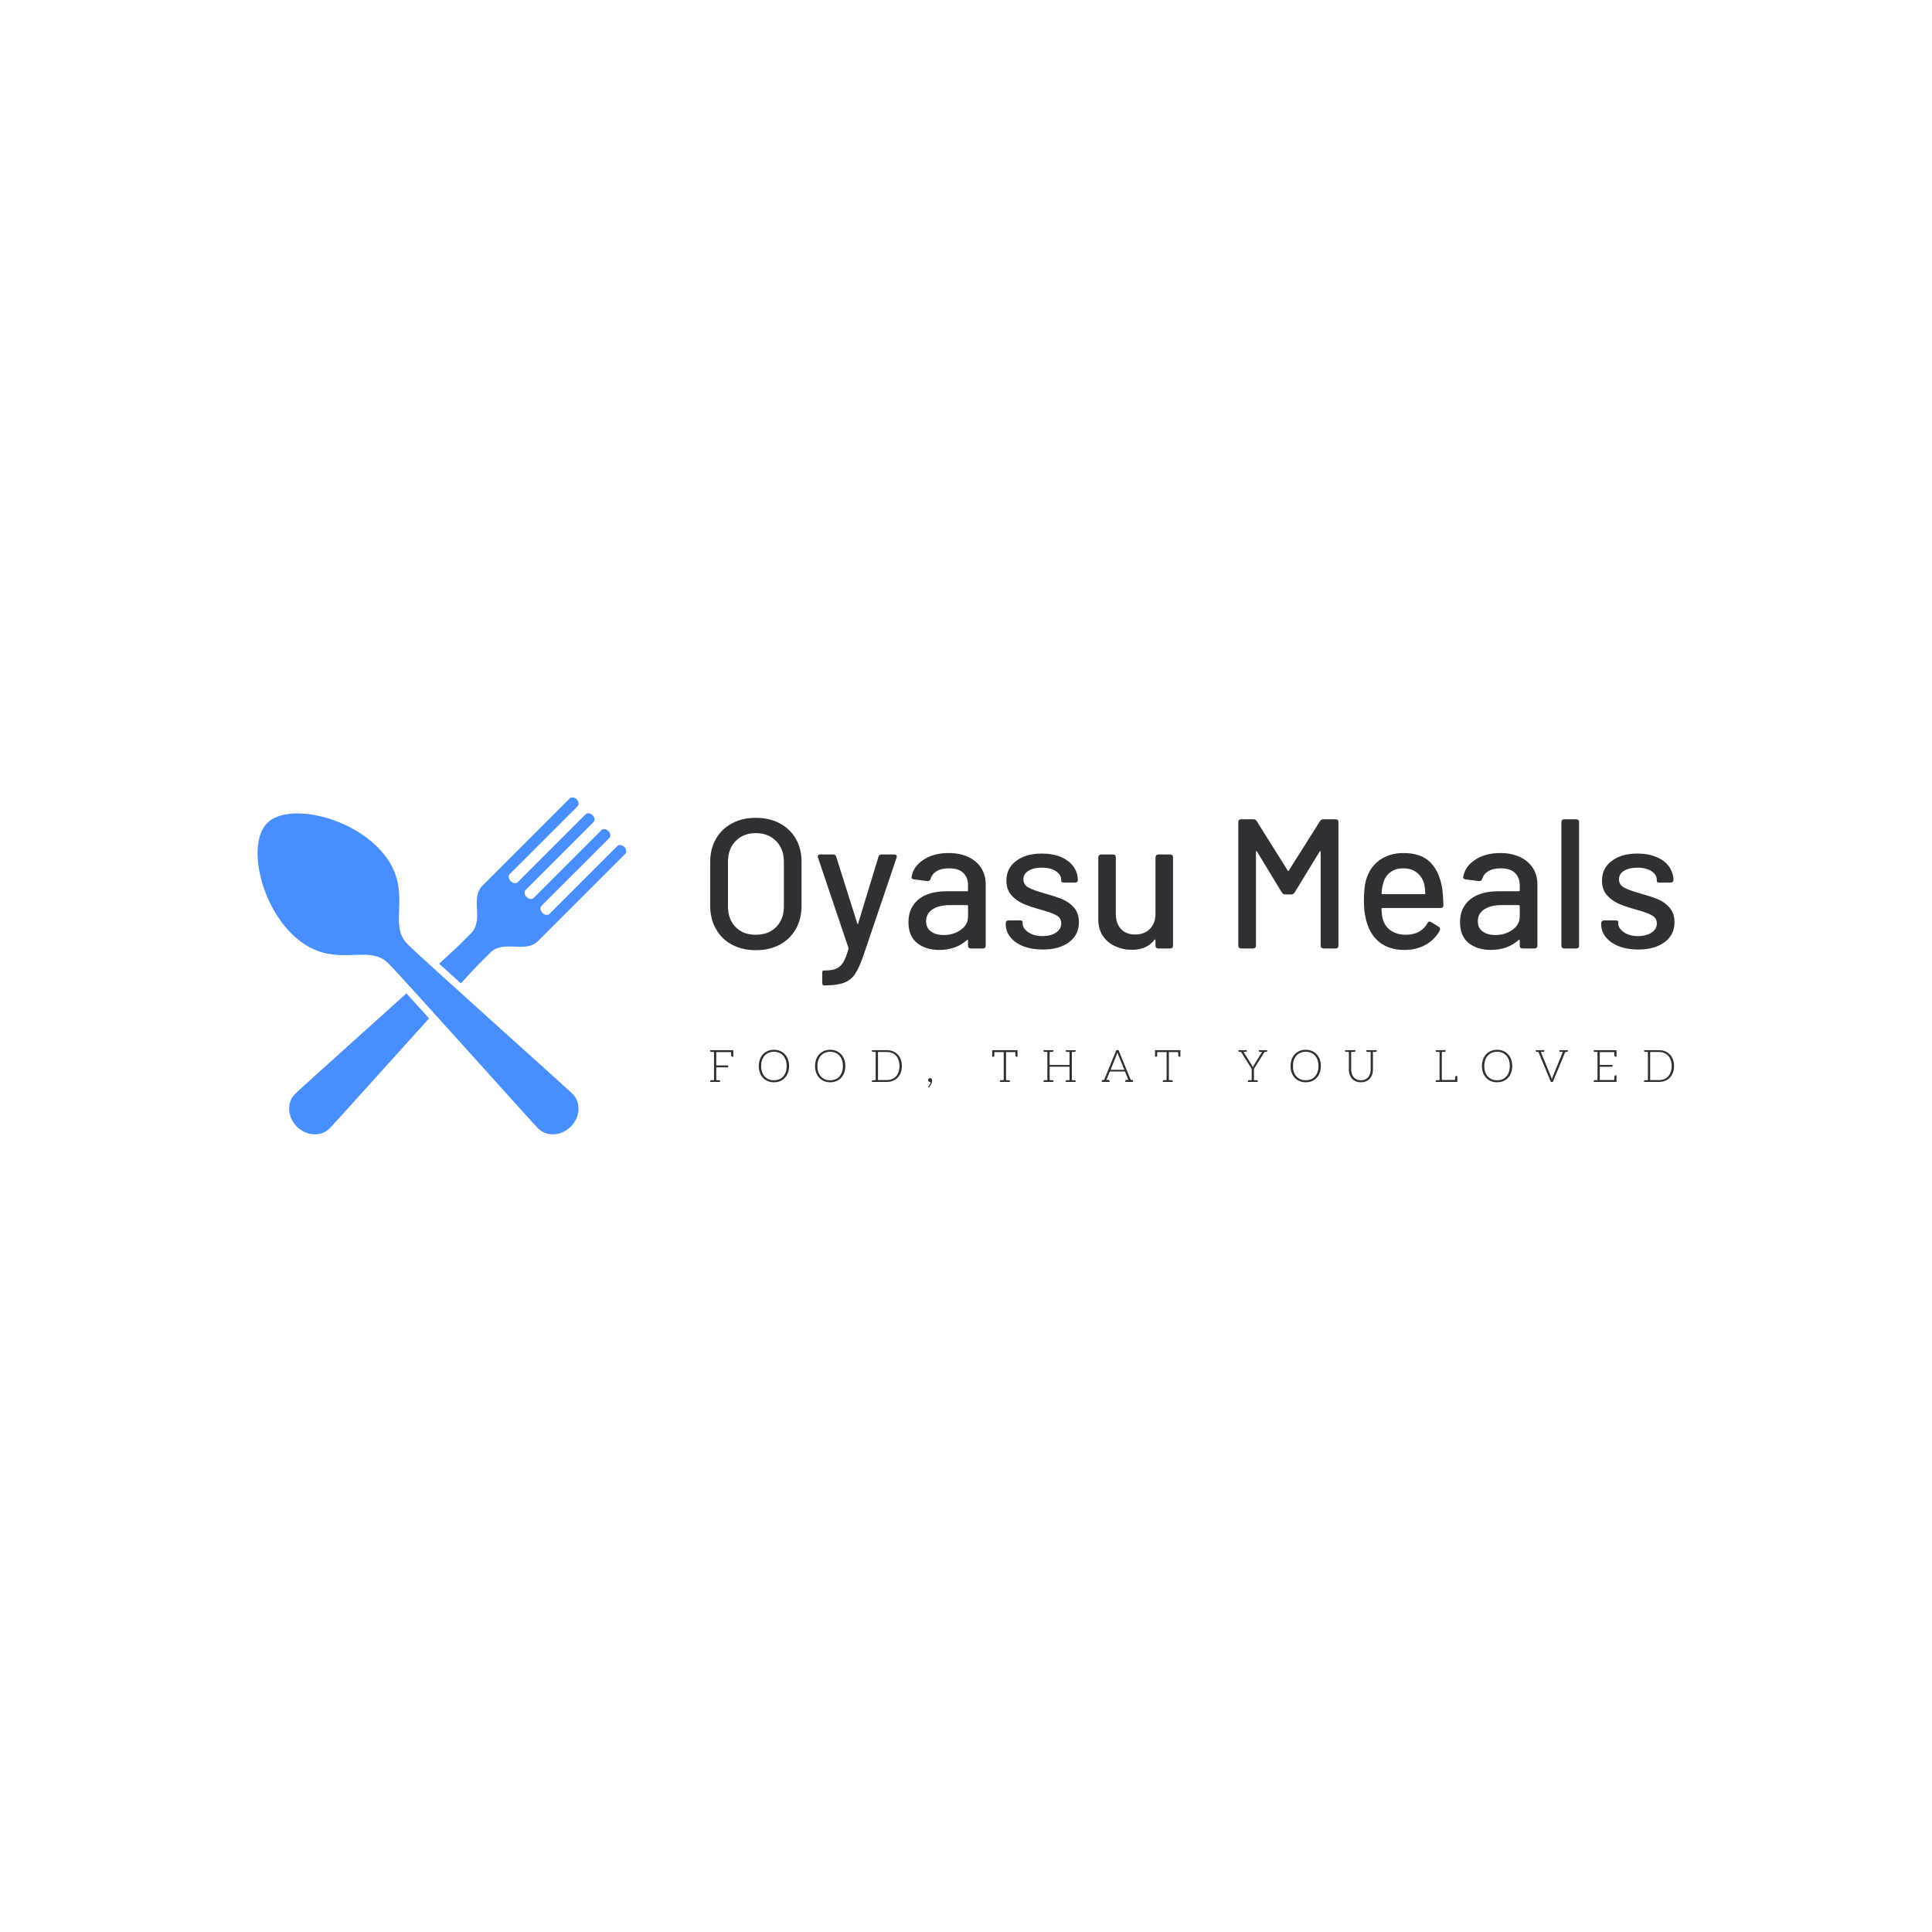 <svg data-v-fde0c5aa="" xmlns="http://www.w3.org/2000/svg" viewBox="0 0 300 300" class="iconLeftSlogan"><!----><defs data-v-fde0c5aa=""><!----></defs><rect data-v-fde0c5aa="" fill="transparent" x="0" y="0" width="300px" height="300px" class="logo-background-square"></rect><defs data-v-fde0c5aa=""><!----></defs><g data-v-fde0c5aa="" id="c2cfd1cc-c7a3-436a-ae25-8b1bcc9f55b8" fill="#2e3034" transform="matrix(2.047,0,0,2.047,108.476,118.621)"><path d="M4.34 14.13L4.34 14.13Q3.32 14.13 2.53 13.71L2.53 13.71L2.53 13.71Q1.75 13.29 1.32 12.52L1.32 12.52L1.32 12.52Q0.88 11.76 0.88 10.77L0.88 10.77L0.88 7.43L0.88 7.43Q0.88 6.44 1.32 5.68L1.32 5.68L1.32 5.68Q1.75 4.93 2.53 4.51L2.53 4.51L2.53 4.51Q3.32 4.09 4.34 4.09L4.34 4.09L4.34 4.09Q5.38 4.09 6.16 4.51L6.16 4.51L6.16 4.51Q6.94 4.93 7.38 5.68L7.38 5.68L7.38 5.68Q7.81 6.44 7.81 7.43L7.81 7.43L7.81 10.77L7.81 10.77Q7.81 11.76 7.38 12.52L7.38 12.52L7.38 12.52Q6.94 13.29 6.16 13.71L6.16 13.71L6.16 13.71Q5.38 14.13 4.34 14.13L4.34 14.13ZM4.34 12.96L4.34 12.96Q5.29 12.96 5.88 12.38L5.88 12.38L5.88 12.38Q6.47 11.79 6.47 10.82L6.47 10.82L6.47 7.42L6.47 7.42Q6.47 6.44 5.88 5.85L5.88 5.85L5.88 5.85Q5.29 5.25 4.34 5.25L4.34 5.25L4.34 5.25Q3.39 5.25 2.81 5.85L2.81 5.85L2.81 5.85Q2.23 6.44 2.23 7.42L2.23 7.42L2.23 10.82L2.23 10.82Q2.23 11.79 2.81 12.38L2.81 12.38L2.81 12.38Q3.39 12.96 4.34 12.96L4.34 12.96ZM9.48 16.80L9.48 16.80Q9.44 16.80 9.41 16.74L9.41 16.74L9.41 16.74Q9.38 16.69 9.38 16.59L9.38 16.59L9.38 15.88L9.38 15.88Q9.38 15.67 9.46 15.67L9.46 15.67L9.55 15.67L9.55 15.67Q10.11 15.67 10.42 15.54L10.42 15.54L10.42 15.54Q10.74 15.41 10.96 15.07L10.96 15.07L10.96 15.07Q11.17 14.73 11.37 14.04L11.37 14.04L11.37 14.04Q11.38 14.01 11.37 13.96L11.37 13.96L9.06 7.11L9.06 7.11Q9.04 7.08 9.04 7.03L9.04 7.03L9.04 7.03Q9.04 6.87 9.23 6.87L9.23 6.87L10.21 6.87L10.21 6.87Q10.39 6.87 10.44 7.04L10.44 7.04L12.03 12.08L12.03 12.08Q12.04 12.14 12.07 12.14L12.07 12.14L12.07 12.14Q12.10 12.14 12.11 12.08L12.11 12.08L13.64 7.06L13.64 7.06Q13.65 6.97 13.72 6.92L13.72 6.92L13.72 6.92Q13.79 6.87 13.87 6.87L13.87 6.87L14.85 6.87L14.85 6.87Q14.97 6.87 15.01 6.94L15.01 6.94L15.01 6.94Q15.05 7 15.02 7.11L15.02 7.11L12.52 14.49L12.52 14.49Q12.19 15.46 11.87 15.93L11.87 15.93L11.87 15.93Q11.55 16.41 11.03 16.60L11.03 16.60L11.03 16.60Q10.51 16.80 9.58 16.80L9.58 16.80L9.48 16.80ZM18.97 6.76L18.97 6.76Q19.82 6.76 20.46 7.06L20.46 7.06L20.46 7.06Q21.10 7.36 21.44 7.90L21.44 7.90L21.44 7.90Q21.78 8.44 21.78 9.13L21.78 9.13L21.78 13.79L21.78 13.79Q21.78 13.89 21.73 13.94L21.73 13.94L21.73 13.94Q21.67 14 21.57 14L21.57 14L20.65 14L20.65 14Q20.55 14 20.50 13.94L20.50 13.94L20.50 13.94Q20.44 13.89 20.44 13.79L20.44 13.79L20.44 13.40L20.44 13.40Q20.44 13.36 20.41 13.34L20.41 13.34L20.41 13.34Q20.38 13.33 20.36 13.36L20.36 13.36L20.36 13.36Q19.96 13.72 19.43 13.92L19.43 13.92L19.43 13.92Q18.89 14.11 18.26 14.11L18.26 14.11L18.26 14.11Q17.23 14.11 16.58 13.59L16.58 13.59L16.58 13.59Q15.92 13.06 15.92 12.00L15.92 12.00L15.92 12.00Q15.92 10.91 16.68 10.28L16.68 10.28L16.68 10.28Q17.44 9.66 18.82 9.66L18.82 9.66L20.37 9.66L20.37 9.66Q20.44 9.66 20.44 9.59L20.44 9.59L20.44 9.23L20.44 9.23Q20.44 8.61 20.08 8.27L20.08 8.27L20.08 8.27Q19.73 7.92 19.00 7.92L19.00 7.92L19.00 7.92Q18.42 7.92 18.07 8.13L18.07 8.13L18.07 8.13Q17.71 8.34 17.60 8.72L17.60 8.72L17.60 8.72Q17.54 8.90 17.36 8.89L17.36 8.89L16.35 8.76L16.35 8.76Q16.25 8.75 16.20 8.70L16.20 8.70L16.20 8.70Q16.14 8.65 16.16 8.58L16.16 8.58L16.16 8.58Q16.28 7.78 17.06 7.27L17.06 7.27L17.06 7.27Q17.84 6.76 18.97 6.76L18.97 6.76ZM18.59 12.98L18.59 12.98Q19.33 12.98 19.89 12.59L19.89 12.59L19.89 12.59Q20.44 12.19 20.44 11.59L20.44 11.59L20.44 10.78L20.44 10.78Q20.44 10.71 20.37 10.71L20.37 10.71L19.07 10.71L19.07 10.71Q18.24 10.71 17.75 11.03L17.75 11.03L17.75 11.03Q17.26 11.35 17.26 11.93L17.26 11.93L17.26 11.93Q17.26 12.45 17.63 12.71L17.63 12.71L17.63 12.71Q18.00 12.98 18.59 12.98L18.59 12.98ZM26.10 14.08L26.10 14.08Q25.27 14.08 24.63 13.83L24.63 13.83L24.63 13.83Q24.00 13.58 23.65 13.14L23.65 13.14L23.65 13.14Q23.30 12.70 23.30 12.17L23.30 12.17L23.30 12.08L23.30 12.08Q23.30 11.98 23.35 11.93L23.35 11.93L23.35 11.93Q23.41 11.87 23.51 11.87L23.51 11.87L24.37 11.87L24.37 11.87Q24.47 11.87 24.53 11.90L24.53 11.90L24.53 11.90Q24.58 11.93 24.58 11.97L24.58 11.97L24.58 12.08L24.58 12.08Q24.58 12.47 25.01 12.77L25.01 12.77L25.01 12.77Q25.44 13.06 26.08 13.06L26.08 13.06L26.08 13.06Q26.73 13.06 27.12 12.79L27.12 12.79L27.12 12.79Q27.51 12.52 27.51 12.10L27.51 12.10L27.51 12.10Q27.51 11.69 27.15 11.49L27.15 11.49L27.15 11.49Q26.78 11.28 25.97 11.06L25.97 11.06L25.97 11.06Q25.17 10.84 24.63 10.61L24.63 10.61L24.63 10.61Q24.09 10.37 23.72 9.95L23.72 9.95L23.72 9.95Q23.35 9.52 23.35 8.85L23.35 8.85L23.35 8.85Q23.35 7.91 24.09 7.36L24.09 7.36L24.09 7.36Q24.82 6.80 26.04 6.80L26.04 6.80L26.04 6.80Q26.85 6.80 27.48 7.06L27.48 7.06L27.48 7.06Q28.10 7.32 28.43 7.78L28.43 7.78L28.43 7.78Q28.77 8.25 28.77 8.82L28.77 8.82L28.77 8.82Q28.77 8.90 28.71 8.95L28.71 8.95L28.71 8.95Q28.66 9.00 28.56 9.00L28.56 9.00L27.72 9.00L27.72 9.00Q27.62 9.00 27.57 8.97L27.57 8.97L27.57 8.97Q27.51 8.95 27.51 8.90L27.51 8.90L27.51 8.82L27.51 8.82Q27.51 8.41 27.11 8.14L27.11 8.14L27.11 8.14Q26.71 7.87 26.03 7.87L26.03 7.87L26.03 7.87Q25.41 7.87 25.02 8.11L25.02 8.11L25.02 8.11Q24.64 8.34 24.64 8.75L24.64 8.75L24.64 8.75Q24.64 9.16 25.01 9.37L25.01 9.37L25.01 9.37Q25.38 9.58 26.21 9.81L26.21 9.81L26.21 9.81Q27.02 10.04 27.56 10.25L27.56 10.25L27.56 10.25Q28.10 10.47 28.48 10.90L28.48 10.90L28.48 10.90Q28.85 11.33 28.85 12.01L28.85 12.01L28.85 12.01Q28.85 12.96 28.11 13.52L28.11 13.52L28.11 13.52Q27.36 14.08 26.10 14.08L26.10 14.08ZM34.66 7.08L34.66 7.08Q34.66 6.99 34.72 6.93L34.72 6.93L34.72 6.93Q34.78 6.87 34.87 6.87L34.87 6.87L35.78 6.87L35.78 6.87Q35.88 6.87 35.94 6.93L35.94 6.93L35.94 6.93Q35.99 6.99 35.99 7.08L35.99 7.08L35.99 13.79L35.99 13.79Q35.99 13.89 35.94 13.94L35.94 13.94L35.94 13.94Q35.88 14 35.78 14L35.78 14L34.87 14L34.87 14Q34.78 14 34.72 13.94L34.72 13.94L34.72 13.94Q34.66 13.89 34.66 13.79L34.66 13.79L34.66 13.37L34.66 13.37Q34.66 13.33 34.64 13.32L34.64 13.32L34.64 13.32Q34.61 13.31 34.58 13.34L34.58 13.34L34.58 13.34Q34.02 14.10 32.87 14.10L32.87 14.10L32.87 14.10Q32.19 14.10 31.61 13.83L31.61 13.83L31.61 13.83Q31.02 13.57 30.67 13.05L30.67 13.05L30.67 13.05Q30.32 12.53 30.32 11.79L30.32 11.79L30.32 7.08L30.32 7.08Q30.32 6.99 30.38 6.93L30.38 6.93L30.38 6.93Q30.44 6.87 30.53 6.87L30.53 6.87L31.44 6.87L31.44 6.87Q31.54 6.87 31.60 6.93L31.60 6.93L31.60 6.93Q31.65 6.99 31.65 7.08L31.65 7.08L31.65 11.37L31.65 11.37Q31.65 12.10 32.04 12.52L32.04 12.52L32.04 12.52Q32.42 12.94 33.12 12.94L33.12 12.94L33.12 12.94Q33.82 12.94 34.24 12.51L34.24 12.51L34.24 12.51Q34.66 12.08 34.66 11.37L34.66 11.37L34.66 7.08ZM41.15 14L41.15 14Q41.05 14 40.99 13.94L40.99 13.94L40.99 13.94Q40.94 13.89 40.94 13.79L40.94 13.79L40.94 4.41L40.94 4.41Q40.94 4.31 40.99 4.26L40.99 4.26L40.99 4.26Q41.05 4.20 41.15 4.20L41.15 4.20L42.08 4.20L42.08 4.20Q42.25 4.20 42.34 4.34L42.34 4.34L44.69 8.09L44.69 8.09Q44.73 8.18 44.77 8.09L44.77 8.09L47.14 4.34L47.14 4.34Q47.22 4.20 47.39 4.20L47.39 4.20L48.33 4.20L48.33 4.20Q48.43 4.20 48.48 4.26L48.48 4.26L48.48 4.26Q48.54 4.31 48.54 4.41L48.54 4.41L48.54 13.79L48.54 13.79Q48.54 13.89 48.48 13.94L48.48 13.94L48.48 13.94Q48.43 14 48.33 14L48.33 14L47.40 14L47.40 14Q47.31 14 47.25 13.94L47.25 13.94L47.25 13.94Q47.19 13.89 47.19 13.79L47.19 13.79L47.19 6.68L47.19 6.68Q47.19 6.62 47.17 6.62L47.17 6.62L47.17 6.62Q47.14 6.61 47.11 6.65L47.11 6.65L45.21 9.76L45.21 9.76Q45.12 9.90 44.95 9.90L44.95 9.90L44.51 9.90L44.51 9.90Q44.34 9.90 44.25 9.76L44.25 9.76L42.36 6.65L42.36 6.65Q42.34 6.61 42.31 6.62L42.31 6.62L42.31 6.62Q42.28 6.62 42.28 6.68L42.28 6.68L42.28 13.79L42.28 13.79Q42.28 13.89 42.22 13.94L42.22 13.94L42.22 13.94Q42.17 14 42.07 14L42.07 14L41.15 14ZM53.66 12.96L53.66 12.96Q54.80 12.95 55.29 12.08L55.29 12.08L55.29 12.08Q55.36 11.96 55.44 11.96L55.44 11.96L55.44 11.96Q55.51 11.96 55.57 12.00L55.57 12.00L56.14 12.35L56.14 12.35Q56.25 12.42 56.25 12.53L56.25 12.53L56.22 12.64L56.22 12.64Q55.85 13.33 55.15 13.72L55.15 13.72L55.15 13.72Q54.46 14.11 53.54 14.11L53.54 14.11L53.54 14.11Q52.54 14.11 51.86 13.67L51.86 13.67L51.86 13.67Q51.17 13.23 50.82 12.40L50.82 12.40L50.82 12.40Q50.47 11.55 50.47 10.40L50.47 10.40L50.47 10.40Q50.47 9.38 50.62 8.85L50.62 8.85L50.62 8.85Q50.88 7.88 51.63 7.32L51.63 7.32L51.63 7.32Q52.39 6.76 53.47 6.76L53.47 6.76L53.47 6.76Q54.80 6.76 55.50 7.46L55.50 7.46L55.50 7.46Q56.20 8.15 56.41 9.46L56.41 9.46L56.41 9.46Q56.48 9.98 56.50 10.72L56.50 10.72L56.50 10.72Q56.50 10.93 56.29 10.93L56.29 10.93L51.87 10.93L51.87 10.93Q51.80 10.93 51.80 11.00L51.80 11.00L51.80 11.00Q51.83 11.54 51.90 11.76L51.90 11.76L51.90 11.76Q52.05 12.32 52.51 12.64L52.51 12.64L52.51 12.64Q52.98 12.96 53.66 12.96L53.66 12.96ZM53.47 7.92L53.47 7.92Q52.85 7.92 52.47 8.22L52.47 8.22L52.47 8.22Q52.08 8.51 51.94 9.03L51.94 9.03L51.94 9.03Q51.84 9.34 51.81 9.81L51.81 9.81L51.81 9.81Q51.81 9.88 51.88 9.88L51.88 9.88L55.06 9.88L55.06 9.88Q55.13 9.88 55.13 9.81L55.13 9.81L55.13 9.81Q55.10 9.35 55.05 9.13L55.05 9.13L55.05 9.13Q54.91 8.58 54.49 8.25L54.49 8.25L54.49 8.25Q54.08 7.92 53.47 7.92L53.47 7.92ZM60.82 6.76L60.82 6.76Q61.67 6.76 62.31 7.06L62.31 7.06L62.31 7.06Q62.94 7.36 63.29 7.90L63.29 7.90L63.29 7.90Q63.63 8.44 63.63 9.13L63.63 9.13L63.63 13.79L63.63 13.79Q63.63 13.89 63.57 13.94L63.57 13.94L63.57 13.94Q63.52 14 63.42 14L63.42 14L62.50 14L62.50 14Q62.40 14 62.34 13.94L62.34 13.94L62.34 13.94Q62.29 13.89 62.29 13.79L62.29 13.79L62.29 13.40L62.29 13.40Q62.29 13.36 62.26 13.34L62.26 13.34L62.26 13.34Q62.23 13.33 62.20 13.36L62.20 13.36L62.20 13.36Q61.81 13.72 61.27 13.92L61.27 13.92L61.27 13.92Q60.73 14.11 60.10 14.11L60.10 14.11L60.10 14.11Q59.08 14.11 58.42 13.59L58.42 13.59L58.42 13.59Q57.76 13.06 57.76 12.00L57.76 12.00L57.76 12.00Q57.76 10.91 58.53 10.28L58.53 10.28L58.53 10.28Q59.29 9.66 60.66 9.66L60.66 9.66L62.22 9.66L62.22 9.66Q62.29 9.66 62.29 9.59L62.29 9.59L62.29 9.23L62.29 9.23Q62.29 8.61 61.93 8.27L61.93 8.27L61.93 8.27Q61.57 7.92 60.84 7.92L60.84 7.92L60.84 7.92Q60.27 7.92 59.91 8.13L59.91 8.13L59.91 8.13Q59.56 8.34 59.44 8.72L59.44 8.72L59.44 8.72Q59.39 8.90 59.21 8.89L59.21 8.89L58.20 8.76L58.20 8.76Q58.10 8.75 58.04 8.70L58.04 8.70L58.04 8.70Q57.99 8.65 58.00 8.58L58.00 8.58L58.00 8.58Q58.13 7.78 58.91 7.27L58.91 7.27L58.91 7.27Q59.68 6.76 60.82 6.76L60.82 6.76ZM60.44 12.98L60.44 12.98Q61.18 12.98 61.73 12.59L61.73 12.59L61.73 12.59Q62.29 12.19 62.29 11.59L62.29 11.59L62.29 10.78L62.29 10.78Q62.29 10.71 62.22 10.71L62.22 10.71L60.91 10.71L60.91 10.71Q60.09 10.71 59.60 11.03L59.60 11.03L59.60 11.03Q59.11 11.35 59.11 11.93L59.11 11.93L59.11 11.93Q59.11 12.45 59.48 12.71L59.48 12.71L59.48 12.71Q59.85 12.98 60.44 12.98L60.44 12.98ZM65.66 14L65.66 14Q65.56 14 65.51 13.94L65.51 13.94L65.51 13.94Q65.45 13.89 65.45 13.79L65.45 13.79L65.45 4.41L65.45 4.41Q65.45 4.31 65.51 4.26L65.51 4.26L65.51 4.26Q65.56 4.20 65.66 4.20L65.66 4.20L66.58 4.20L66.58 4.20Q66.68 4.20 66.74 4.26L66.74 4.26L66.74 4.26Q66.79 4.31 66.79 4.41L66.79 4.41L66.79 13.79L66.79 13.79Q66.79 13.89 66.74 13.94L66.74 13.94L66.74 13.94Q66.68 14 66.58 14L66.58 14L65.66 14ZM71.27 14.08L71.27 14.08Q70.45 14.08 69.81 13.83L69.81 13.83L69.81 13.83Q69.17 13.58 68.82 13.14L68.82 13.14L68.82 13.14Q68.47 12.70 68.47 12.17L68.47 12.17L68.47 12.08L68.47 12.08Q68.47 11.98 68.53 11.93L68.53 11.93L68.53 11.93Q68.59 11.87 68.68 11.87L68.68 11.87L69.55 11.87L69.55 11.87Q69.65 11.87 69.71 11.90L69.71 11.90L69.71 11.90Q69.76 11.93 69.76 11.97L69.76 11.97L69.76 12.08L69.76 12.08Q69.76 12.47 70.19 12.77L70.19 12.77L70.19 12.77Q70.62 13.06 71.26 13.06L71.26 13.06L71.26 13.06Q71.90 13.06 72.30 12.79L72.30 12.79L72.30 12.79Q72.69 12.52 72.69 12.10L72.69 12.10L72.69 12.10Q72.69 11.69 72.32 11.49L72.32 11.49L72.32 11.49Q71.96 11.28 71.15 11.06L71.15 11.06L71.15 11.06Q70.35 10.84 69.81 10.61L69.81 10.61L69.81 10.61Q69.27 10.37 68.90 9.95L68.90 9.95L68.90 9.95Q68.53 9.52 68.53 8.85L68.53 8.85L68.53 8.85Q68.53 7.91 69.27 7.36L69.27 7.36L69.27 7.36Q70 6.80 71.22 6.80L71.22 6.80L71.22 6.80Q72.03 6.80 72.65 7.06L72.65 7.06L72.65 7.06Q73.28 7.32 73.61 7.78L73.61 7.78L73.61 7.78Q73.95 8.25 73.95 8.82L73.95 8.82L73.95 8.82Q73.95 8.90 73.89 8.95L73.89 8.95L73.89 8.95Q73.84 9.00 73.74 9.00L73.74 9.00L72.90 9.00L72.90 9.00Q72.80 9.00 72.74 8.97L72.74 8.97L72.74 8.97Q72.69 8.95 72.69 8.90L72.69 8.90L72.69 8.82L72.69 8.82Q72.69 8.41 72.29 8.14L72.29 8.14L72.29 8.14Q71.89 7.87 71.20 7.87L71.20 7.87L71.20 7.87Q70.59 7.87 70.20 8.11L70.20 8.11L70.20 8.11Q69.82 8.34 69.82 8.75L69.82 8.75L69.82 8.75Q69.82 9.16 70.19 9.37L70.19 9.37L70.19 9.37Q70.56 9.58 71.39 9.81L71.39 9.81L71.39 9.81Q72.20 10.04 72.74 10.25L72.74 10.25L72.74 10.25Q73.28 10.47 73.65 10.90L73.65 10.90L73.65 10.90Q74.03 11.33 74.03 12.01L74.03 12.01L74.03 12.01Q74.03 12.96 73.28 13.52L73.28 13.52L73.28 13.52Q72.53 14.08 71.27 14.08L71.27 14.08Z"></path></g><defs data-v-fde0c5aa=""><!----></defs><g data-v-fde0c5aa="" id="058312a0-980a-4ef5-9063-a17c7bfcb839" stroke="none" fill="#488eff" transform="matrix(0.636,0,0,0.636,36.818,118.18)"><path d="M41.566 44.655c-5.268-5.268 2.462-13.901-7.3-23.664-7.823-7.823-22.103-10.663-26.91-5.855S5.39 34.223 13.211 42.045c9.763 9.764 18.397 2.032 23.665 7.3 3.835 3.835 34.765 38.495 36.636 40.366 2.067 2.066 5.629 1.858 7.953-.467 2.326-2.326 2.534-5.888.468-7.954-1.871-1.87-36.557-32.824-40.367-36.635z"></path><path d="M94.533 20.961c-.53-.529-1.293-.624-1.706-.211L76.282 37.295c-.412.412-1.178.316-1.707-.214l-.039-.038c-.529-.53-.626-1.296-.214-1.708l16.546-16.544c.412-.413.318-1.177-.212-1.706-.529-.528-1.292-.623-1.703-.21L72.407 33.42c-.412.412-1.177.315-1.708-.214l-.037-.038c-.532-.531-.627-1.295-.214-1.708l16.544-16.545c.413-.412.318-1.176-.211-1.705s-1.293-.624-1.705-.211L68.532 29.544c-.413.411-1.179.316-1.708-.214l-.038-.039c-.531-.529-.627-1.294-.215-1.708l16.545-16.544c.413-.412.318-1.176-.211-1.705s-1.292-.624-1.705-.211L59.771 30.552c-2.856 3.241.563 8.272-2.731 11.567l-2.541 2.536c-.736.735-2.613 2.475-5.17 4.81a2618.57 2618.57 0 0 0 5.305 4.81c2.222-2.428 3.868-4.202 4.575-4.909l2.538-2.538c3.295-3.296 8.327.125 11.569-2.733l21.427-21.428c.413-.414.319-1.177-.21-1.706zM14.131 81.29c-2.066 2.066-1.857 5.628.467 7.954 2.326 2.325 5.887 2.533 7.954.467 1.186-1.187 14.072-15.556 24.317-26.886-2.01-2.223-3.894-4.303-5.538-6.106C29.949 67 15.329 80.093 14.131 81.29z"></path></g><defs data-v-fde0c5aa=""><!----></defs><g data-v-fde0c5aa="" id="4f3595e2-b1f5-450f-986c-faa7fa61a3cc" fill="#2e3034" transform="matrix(0.498,0,0,0.498,109.929,161.119)"><path d="M7.83 3.92L7.48 3.92L1.89 3.92L0.70 3.92L0.70 4.19C0.70 4.34 0.80 4.42 0.98 4.44L1.12 4.44C1.19 4.44 1.29 4.45 1.43 4.45C1.57 4.45 1.72 4.47 1.89 4.47L1.89 13.26C1.72 13.26 1.57 13.27 1.43 13.27C1.29 13.27 1.19 13.29 1.12 13.29L0.98 13.29C0.80 13.30 0.70 13.38 0.70 13.54L0.70 13.82L1.89 13.82L2.60 13.82L3.78 13.82L3.78 13.54C3.78 13.38 3.70 13.30 3.51 13.29L3.37 13.29C3.30 13.29 3.21 13.27 3.07 13.27C2.93 13.27 2.77 13.26 2.60 13.26L2.60 9.27L6.30 9.27L6.30 8.67L2.60 8.67L2.60 4.51L7.21 4.51C7.24 5.18 7.27 5.56 7.27 5.63C7.28 5.85 7.38 5.96 7.57 5.96L7.91 5.96L7.91 3.92ZM25.30 8.86C25.30 8.11 25.17 7.41 24.95 6.79C24.72 6.17 24.40 5.64 23.98 5.19C23.56 4.75 23.07 4.40 22.50 4.16C21.92 3.92 21.27 3.79 20.57 3.79C19.87 3.79 19.24 3.92 18.66 4.16C18.09 4.40 17.58 4.75 17.16 5.19C16.74 5.64 16.42 6.17 16.20 6.79C15.97 7.41 15.85 8.11 15.85 8.86C15.85 9.63 15.97 10.33 16.20 10.95C16.42 11.56 16.74 12.10 17.16 12.54C17.58 12.99 18.09 13.33 18.66 13.57C19.24 13.80 19.87 13.93 20.57 13.93C21.27 13.93 21.92 13.80 22.50 13.57C23.07 13.33 23.56 12.99 23.98 12.54C24.40 12.10 24.72 11.56 24.95 10.95C25.17 10.33 25.30 9.63 25.30 8.86ZM24.54 8.86C24.54 9.56 24.46 10.18 24.26 10.72C24.07 11.27 23.80 11.75 23.45 12.12C23.10 12.50 22.68 12.81 22.19 13.01C21.70 13.20 21.17 13.30 20.57 13.30C19.98 13.30 19.45 13.20 18.96 13.01C18.47 12.81 18.05 12.50 17.70 12.12C17.35 11.75 17.07 11.27 16.87 10.72C16.67 10.18 16.59 9.56 16.59 8.86C16.59 8.18 16.67 7.55 16.87 7.00C17.07 6.45 17.35 5.98 17.70 5.60C18.05 5.22 18.47 4.91 18.96 4.72C19.45 4.52 19.98 4.41 20.57 4.41C21.17 4.41 21.70 4.52 22.19 4.72C22.68 4.91 23.10 5.22 23.45 5.60C23.80 5.98 24.07 6.45 24.26 7.00C24.46 7.55 24.54 8.18 24.54 8.86ZM42.84 8.86C42.84 8.11 42.71 7.41 42.49 6.79C42.27 6.17 41.94 5.64 41.52 5.19C41.10 4.75 40.61 4.40 40.04 4.16C39.47 3.92 38.81 3.79 38.11 3.79C37.41 3.79 36.78 3.92 36.20 4.16C35.63 4.40 35.13 4.75 34.71 5.19C34.29 5.64 33.96 6.17 33.74 6.79C33.52 7.41 33.39 8.11 33.39 8.86C33.39 9.63 33.52 10.33 33.74 10.95C33.96 11.56 34.29 12.10 34.71 12.54C35.13 12.99 35.63 13.33 36.20 13.57C36.78 13.80 37.41 13.93 38.11 13.93C38.81 13.93 39.47 13.80 40.04 13.57C40.61 13.33 41.10 12.99 41.52 12.54C41.94 12.10 42.27 11.56 42.49 10.95C42.71 10.33 42.84 9.63 42.84 8.86ZM42.08 8.86C42.08 9.56 42 10.18 41.80 10.72C41.61 11.27 41.34 11.75 40.99 12.12C40.64 12.50 40.22 12.81 39.73 13.01C39.24 13.20 38.71 13.30 38.11 13.30C37.52 13.30 36.99 13.20 36.50 13.01C36.01 12.81 35.59 12.50 35.24 12.12C34.89 11.75 34.61 11.27 34.41 10.72C34.22 10.18 34.13 9.56 34.13 8.86C34.13 8.18 34.22 7.55 34.41 7.00C34.61 6.45 34.89 5.98 35.24 5.60C35.59 5.22 36.01 4.91 36.50 4.72C36.99 4.52 37.52 4.41 38.11 4.41C38.71 4.41 39.24 4.52 39.73 4.72C40.22 4.91 40.64 5.22 40.99 5.60C41.34 5.98 41.61 6.45 41.80 7.00C42 7.55 42.08 8.18 42.08 8.86ZM60.12 6.80C59.89 6.19 59.57 5.68 59.15 5.25C58.73 4.82 58.24 4.48 57.67 4.26C57.09 4.03 56.43 3.92 55.73 3.92L52.30 3.92L51.11 3.92L51.11 4.19C51.11 4.34 51.21 4.42 51.39 4.44L51.53 4.44C51.60 4.44 51.70 4.45 51.84 4.45C51.98 4.45 52.14 4.47 52.30 4.47L52.30 13.26C52.14 13.26 51.98 13.27 51.84 13.27C51.70 13.27 51.60 13.29 51.53 13.29L51.39 13.29C51.21 13.30 51.11 13.38 51.11 13.54L51.11 13.82L52.30 13.82L55.73 13.82C56.43 13.82 57.09 13.71 57.67 13.48C58.24 13.26 58.73 12.92 59.15 12.49C59.57 12.05 59.89 11.54 60.12 10.92C60.34 10.30 60.47 9.63 60.47 8.86C60.47 8.11 60.34 7.42 60.12 6.80ZM59.43 10.72C59.23 11.27 58.98 11.72 58.63 12.10C58.28 12.47 57.86 12.75 57.37 12.95C56.88 13.15 56.34 13.24 55.73 13.24L53.02 13.24L53.02 4.49L55.73 4.49C56.34 4.49 56.88 4.59 57.37 4.79C57.86 4.98 58.28 5.26 58.63 5.64C58.98 6.02 59.23 6.47 59.43 7.01C59.63 7.56 59.72 8.18 59.72 8.86C59.72 9.56 59.63 10.18 59.43 10.72ZM68.66 13.23C68.66 13.41 68.70 13.57 68.81 13.68C68.92 13.79 69.08 13.85 69.24 13.85L69.36 13.85C69.38 13.85 69.41 13.83 69.44 13.82C69.43 13.99 69.38 14.14 69.33 14.29C69.27 14.45 69.20 14.57 69.13 14.70C69.06 14.83 68.99 14.94 68.92 15.02C68.85 15.11 68.78 15.19 68.74 15.23C68.73 15.25 68.71 15.27 68.70 15.30C68.68 15.33 68.67 15.33 68.67 15.36C68.67 15.40 68.68 15.44 68.73 15.48L68.84 15.58C68.99 15.43 69.15 15.29 69.27 15.11C69.40 14.92 69.51 14.74 69.61 14.55C69.71 14.35 69.76 14.15 69.82 13.96C69.87 13.76 69.89 13.58 69.89 13.38C69.89 13.16 69.83 12.98 69.72 12.84C69.61 12.70 69.45 12.63 69.26 12.63C69.08 12.63 68.94 12.70 68.82 12.81C68.71 12.92 68.66 13.06 68.66 13.23ZM96.43 3.92L96.24 3.92L88.94 3.92L88.73 3.92L88.63 3.92L88.63 5.96L88.98 5.96C89.18 5.96 89.26 5.85 89.28 5.63C89.28 5.53 89.31 5.17 89.33 4.52L92.23 4.52L92.23 13.26C92.06 13.26 91.92 13.27 91.78 13.27C91.64 13.27 91.53 13.29 91.46 13.29L91.34 13.29C91.15 13.30 91.06 13.38 91.06 13.54L91.06 13.82L92.23 13.82L92.95 13.82L94.14 13.82L94.14 13.54C94.14 13.38 94.04 13.30 93.86 13.29L93.72 13.29C93.65 13.29 93.55 13.27 93.41 13.27C93.27 13.27 93.11 13.26 92.95 13.26L92.95 4.52L95.83 4.52C95.87 5.24 95.89 5.60 95.89 5.63C95.90 5.85 96.00 5.96 96.19 5.96L96.53 5.96L96.53 3.92ZM114.37 4.44C114.55 4.42 114.65 4.34 114.65 4.19L114.65 3.92L113.47 3.92L112.74 3.92L111.57 3.92L111.57 4.19C111.57 4.34 111.66 4.42 111.85 4.44L111.97 4.44C112.04 4.44 112.15 4.45 112.29 4.45C112.43 4.45 112.57 4.47 112.74 4.47L112.74 8.53L106.54 8.53L106.54 4.47C106.71 4.47 106.86 4.45 107.00 4.45C107.14 4.45 107.24 4.44 107.31 4.44L107.45 4.44C107.63 4.42 107.72 4.34 107.72 4.19L107.72 3.92L106.54 3.92L105.83 3.92L104.64 3.92L104.64 4.19C104.64 4.34 104.73 4.42 104.92 4.44L105.06 4.44C105.13 4.44 105.22 4.45 105.36 4.45C105.50 4.45 105.66 4.47 105.83 4.47L105.83 13.26C105.66 13.26 105.50 13.27 105.36 13.27C105.22 13.27 105.13 13.29 105.06 13.29L104.92 13.29C104.73 13.30 104.64 13.38 104.64 13.54L104.64 13.82L105.83 13.82L106.54 13.82L107.72 13.82L107.72 13.54C107.72 13.38 107.63 13.30 107.45 13.29L107.31 13.29C107.24 13.29 107.14 13.27 107.00 13.27C106.86 13.27 106.71 13.26 106.54 13.26L106.54 9.07L112.74 9.07L112.74 13.26C112.57 13.26 112.43 13.27 112.29 13.27C112.15 13.27 112.04 13.29 111.97 13.29L111.85 13.29C111.66 13.30 111.57 13.38 111.57 13.54L111.57 13.82L112.74 13.82L113.47 13.82L114.65 13.82L114.65 13.54C114.65 13.38 114.55 13.30 114.37 13.29L114.24 13.29C114.17 13.29 114.06 13.27 113.92 13.27C113.78 13.27 113.64 13.26 113.47 13.26L113.47 4.47C113.64 4.47 113.78 4.45 113.92 4.45C114.06 4.45 114.17 4.44 114.24 4.44ZM132.29 13.22L131.82 13.17L128.04 3.91L127.33 3.91L123.54 13.17L123.09 13.22C122.91 13.23 122.82 13.33 122.82 13.50L122.82 13.82L123.27 13.82L123.56 13.82L123.82 13.82L123.91 13.82L125.23 13.82L125.23 13.50C125.23 13.31 125.12 13.23 124.91 13.22C124.89 13.22 124.87 13.20 124.82 13.20C124.78 13.20 124.73 13.19 124.63 13.19C124.53 13.19 124.40 13.19 124.26 13.17L125.24 10.75L125.31 10.57L130.05 10.57L130.12 10.75L131.10 13.17C130.96 13.19 130.84 13.19 130.75 13.19C130.65 13.19 130.58 13.20 130.54 13.20C130.49 13.20 130.47 13.22 130.45 13.22C130.24 13.23 130.13 13.31 130.13 13.50L130.13 13.82L131.45 13.82L131.54 13.82L131.81 13.82L132.09 13.82L132.55 13.82L132.55 13.50C132.55 13.33 132.47 13.23 132.29 13.22ZM127.48 5.22C127.51 5.14 127.55 5.04 127.58 4.94C127.61 4.84 127.65 4.75 127.68 4.63C127.71 4.75 127.75 4.84 127.78 4.94C127.81 5.04 127.85 5.12 127.88 5.21L129.84 10.04L125.54 10.04ZM147.21 3.92L147.01 3.92L139.72 3.92L139.51 3.92L139.41 3.92L139.41 5.96L139.76 5.96C139.96 5.96 140.04 5.85 140.06 5.63C140.06 5.53 140.08 5.17 140.11 4.52L143.01 4.52L143.01 13.26C142.84 13.26 142.70 13.27 142.56 13.27C142.42 13.27 142.31 13.29 142.24 13.29L142.11 13.29C141.93 13.30 141.83 13.38 141.83 13.54L141.83 13.82L143.01 13.82L143.72 13.82L144.91 13.82L144.91 13.54C144.91 13.38 144.82 13.30 144.63 13.29L144.49 13.29C144.42 13.29 144.33 13.27 144.19 13.27C144.05 13.27 143.89 13.26 143.72 13.26L143.72 4.52L146.61 4.52C146.65 5.24 146.66 5.60 146.66 5.63C146.68 5.85 146.78 5.96 146.97 5.96L147.31 5.96L147.31 3.92ZM173.92 3.92L173.85 3.92L173.29 3.92L173.18 3.92L171.78 3.92L171.78 4.19C171.78 4.34 171.88 4.42 172.06 4.44L172.17 4.44C172.23 4.44 172.30 4.45 172.41 4.45C172.52 4.45 172.65 4.47 172.79 4.47L170.20 8.64C170.13 8.75 170.07 8.85 170.03 8.95C169.99 9.04 169.95 9.16 169.90 9.25C169.86 9.16 169.82 9.04 169.78 8.95C169.74 8.85 169.68 8.75 169.61 8.64L167.01 4.47C167.15 4.47 167.27 4.45 167.38 4.45C167.50 4.45 167.58 4.44 167.64 4.44L167.73 4.44C167.92 4.42 168.01 4.34 168.01 4.19L168.01 3.92L166.61 3.92L166.50 3.92L165.94 3.92L165.87 3.92L165.42 3.92L165.42 4.19C165.42 4.34 165.52 4.42 165.70 4.44C165.94 4.45 166.12 4.47 166.22 4.47L169.54 9.73L169.54 13.26C169.37 13.26 169.22 13.27 169.08 13.27C168.94 13.27 168.84 13.29 168.77 13.29L168.64 13.29C168.46 13.30 168.36 13.38 168.36 13.54L168.36 13.82L169.54 13.82L170.25 13.82L171.43 13.82L171.43 13.54C171.43 13.38 171.35 13.30 171.16 13.29L171.02 13.29C170.95 13.29 170.86 13.27 170.72 13.27C170.58 13.27 170.42 13.26 170.25 13.26L170.25 9.73L173.57 4.47C173.68 4.47 173.85 4.45 174.09 4.44C174.27 4.42 174.37 4.34 174.37 4.19L174.37 3.92ZM191.11 8.86C191.11 8.11 190.99 7.41 190.76 6.79C190.54 6.17 190.22 5.64 189.80 5.19C189.38 4.75 188.89 4.40 188.31 4.16C187.74 3.92 187.08 3.79 186.38 3.79C185.68 3.79 185.05 3.92 184.48 4.16C183.90 4.40 183.40 4.75 182.98 5.19C182.56 5.64 182.24 6.17 182.01 6.79C181.79 7.41 181.66 8.11 181.66 8.86C181.66 9.63 181.79 10.33 182.01 10.95C182.24 11.56 182.56 12.10 182.98 12.54C183.40 12.99 183.90 13.33 184.48 13.57C185.05 13.80 185.68 13.93 186.38 13.93C187.08 13.93 187.74 13.80 188.31 13.57C188.89 13.33 189.38 12.99 189.80 12.54C190.22 12.10 190.54 11.56 190.76 10.95C190.99 10.33 191.11 9.63 191.11 8.86ZM190.36 8.86C190.36 9.56 190.27 10.18 190.08 10.72C189.88 11.27 189.62 11.75 189.27 12.12C188.92 12.50 188.50 12.81 188.01 13.01C187.52 13.20 186.98 13.30 186.38 13.30C185.79 13.30 185.26 13.20 184.77 13.01C184.28 12.81 183.86 12.50 183.51 12.12C183.16 11.75 182.88 11.27 182.69 10.72C182.49 10.18 182.41 9.56 182.41 8.86C182.41 8.18 182.49 7.55 182.69 7.00C182.88 6.45 183.16 5.98 183.51 5.60C183.86 5.22 184.28 4.91 184.77 4.72C185.26 4.52 185.79 4.41 186.38 4.41C186.98 4.41 187.52 4.52 188.01 4.72C188.50 4.91 188.92 5.22 189.27 5.60C189.62 5.98 189.88 6.45 190.08 7.00C190.27 7.55 190.36 8.18 190.36 8.86ZM207.35 3.92L206.64 3.92L205.28 3.92L205.28 4.19C205.28 4.34 205.38 4.42 205.56 4.44L205.73 4.44C205.83 4.44 205.97 4.45 206.14 4.45C206.30 4.45 206.47 4.47 206.64 4.47L206.64 10.04C206.64 10.50 206.57 10.92 206.43 11.33C206.29 11.73 206.09 12.08 205.83 12.38C205.56 12.67 205.25 12.89 204.88 13.06C204.50 13.23 204.08 13.31 203.60 13.31C203.13 13.31 202.69 13.23 202.31 13.06C201.94 12.89 201.61 12.66 201.36 12.36C201.10 12.07 200.91 11.72 200.77 11.33C200.63 10.93 200.56 10.50 200.56 10.04L200.56 4.47C200.73 4.47 200.90 4.45 201.07 4.45C201.24 4.45 201.38 4.44 201.47 4.44L201.64 4.44C201.82 4.42 201.92 4.34 201.92 4.19L201.92 3.92L200.56 3.92L199.85 3.92L198.67 3.92L198.67 4.19C198.67 4.34 198.76 4.42 198.94 4.44L199.08 4.44C199.15 4.44 199.25 4.45 199.39 4.45C199.53 4.45 199.68 4.47 199.85 4.47L199.85 10.04C199.85 10.58 199.93 11.09 200.10 11.56C200.27 12.04 200.52 12.46 200.84 12.81C201.17 13.16 201.57 13.44 202.03 13.64C202.50 13.83 203.03 13.93 203.60 13.93C204.18 13.93 204.69 13.83 205.16 13.64C205.62 13.44 206.02 13.16 206.35 12.81C206.67 12.46 206.92 12.04 207.09 11.56C207.26 11.09 207.35 10.58 207.35 10.04L207.35 4.47C207.52 4.47 207.66 4.45 207.80 4.45C207.94 4.45 208.05 4.44 208.12 4.44L208.25 4.44C208.43 4.42 208.53 4.34 208.53 4.19L208.53 3.92ZM233.30 11.97C233.10 11.97 233.02 12.08 233.00 12.31C233.00 12.32 233.00 12.38 232.99 12.43C232.97 12.49 232.97 12.59 232.96 12.71C232.95 12.84 232.93 13.01 232.92 13.20L228.83 13.20L228.83 4.47C229.00 4.47 229.14 4.45 229.28 4.45C229.42 4.45 229.53 4.44 229.60 4.44L229.73 4.44C229.91 4.42 230.01 4.34 230.01 4.19L230.01 3.92L228.83 3.92L228.12 3.92L226.93 3.92L226.93 4.19C226.93 4.34 227.02 4.42 227.21 4.44L227.35 4.44C227.42 4.44 227.51 4.45 227.65 4.45C227.79 4.45 227.95 4.47 228.12 4.47L228.12 13.26C227.95 13.26 227.79 13.27 227.65 13.27C227.51 13.27 227.42 13.29 227.35 13.29L227.21 13.29C227.02 13.30 226.93 13.38 226.93 13.54L226.93 13.82L228.12 13.82L233.39 13.82L233.52 13.82L233.65 13.82L233.65 13.55L233.65 12.99L233.65 11.97L233.37 11.97ZM250.78 8.86C250.78 8.11 250.66 7.41 250.43 6.79C250.21 6.17 249.89 5.64 249.47 5.19C249.05 4.75 248.56 4.40 247.98 4.16C247.41 3.92 246.75 3.79 246.05 3.79C245.35 3.79 244.72 3.92 244.15 4.16C243.57 4.40 243.07 4.75 242.65 5.19C242.23 5.64 241.91 6.17 241.68 6.79C241.46 7.41 241.33 8.11 241.33 8.86C241.33 9.63 241.46 10.33 241.68 10.95C241.91 11.56 242.23 12.10 242.65 12.54C243.07 12.99 243.57 13.33 244.15 13.57C244.72 13.80 245.35 13.93 246.05 13.93C246.75 13.93 247.41 13.80 247.98 13.57C248.56 13.33 249.05 12.99 249.47 12.54C249.89 12.10 250.21 11.56 250.43 10.95C250.66 10.33 250.78 9.63 250.78 8.86ZM250.03 8.86C250.03 9.56 249.94 10.18 249.75 10.72C249.55 11.27 249.28 11.75 248.93 12.12C248.58 12.50 248.16 12.81 247.67 13.01C247.18 13.20 246.65 13.30 246.05 13.30C245.46 13.30 244.93 13.20 244.44 13.01C243.95 12.81 243.53 12.50 243.18 12.12C242.83 11.75 242.55 11.27 242.35 10.72C242.16 10.18 242.07 9.56 242.07 8.86C242.07 8.18 242.16 7.55 242.35 7.00C242.55 6.45 242.83 5.98 243.18 5.60C243.53 5.22 243.95 4.91 244.44 4.72C244.93 4.52 245.46 4.41 246.05 4.41C246.65 4.41 247.18 4.52 247.67 4.72C248.16 4.91 248.58 5.22 248.93 5.60C249.28 5.98 249.55 6.45 249.75 7.00C249.94 7.55 250.03 8.18 250.03 8.86ZM267.54 3.92L266.98 3.92L266.95 3.92L265.48 3.92L265.48 4.19C265.48 4.34 265.57 4.42 265.75 4.44L265.87 4.44C265.93 4.44 266.01 4.45 266.14 4.45C266.27 4.45 266.41 4.47 266.56 4.47L263.35 12.32C263.27 12.53 263.20 12.75 263.14 13.01C263.09 12.77 263.02 12.53 262.93 12.32L259.70 4.47C259.85 4.47 260.01 4.45 260.13 4.45C260.26 4.45 260.34 4.44 260.40 4.44L260.51 4.44C260.69 4.42 260.79 4.34 260.79 4.19L260.79 3.92L259.29 3.92L258.73 3.92L258.13 3.92L258.13 4.19C258.13 4.34 258.23 4.42 258.41 4.44L258.51 4.44C258.55 4.44 258.62 4.45 258.69 4.45C258.76 4.45 258.86 4.47 258.96 4.47L262.82 13.82L263.45 13.82L267.32 4.47C267.41 4.47 267.51 4.45 267.58 4.45C267.65 4.45 267.72 4.44 267.76 4.44L267.85 4.44C268.03 4.42 268.13 4.34 268.13 4.19L268.13 3.92ZM277.37 3.92L276.18 3.92L276.18 4.19C276.18 4.34 276.28 4.42 276.46 4.44L276.60 4.44C276.67 4.44 276.77 4.45 276.91 4.45C277.05 4.45 277.20 4.47 277.37 4.47L277.37 13.26C277.20 13.26 277.05 13.27 276.91 13.27C276.77 13.27 276.67 13.29 276.60 13.29L276.46 13.29C276.28 13.30 276.19 13.38 276.19 13.54L276.19 13.82L277.37 13.82L283.30 13.82L283.30 13.22L283.30 11.76L282.95 11.76C282.76 11.76 282.67 11.89 282.66 12.11C282.66 12.14 282.65 12.19 282.65 12.29C282.65 12.39 282.65 12.53 282.63 12.74C282.62 12.95 282.60 13.09 282.60 13.22L278.08 13.22L278.08 9.09L282.03 9.09L282.03 8.51L278.08 8.51L278.08 4.51L282.60 4.51C282.63 5.12 282.66 5.50 282.66 5.63C282.67 5.85 282.76 5.96 282.95 5.96L283.30 5.96L283.30 4.51L283.30 3.92ZM300.89 6.80C300.66 6.19 300.34 5.68 299.92 5.25C299.50 4.82 299.01 4.48 298.44 4.26C297.86 4.03 297.21 3.92 296.51 3.92L293.08 3.92L291.89 3.92L291.89 4.19C291.89 4.34 291.98 4.42 292.17 4.44L292.31 4.44C292.38 4.44 292.47 4.45 292.61 4.45C292.75 4.45 292.91 4.47 293.08 4.47L293.08 13.26C292.91 13.26 292.75 13.27 292.61 13.27C292.47 13.27 292.38 13.29 292.31 13.29L292.17 13.29C291.98 13.30 291.89 13.38 291.89 13.54L291.89 13.82L293.08 13.82L296.51 13.82C297.21 13.82 297.86 13.71 298.44 13.48C299.01 13.26 299.50 12.92 299.92 12.49C300.34 12.05 300.66 11.54 300.89 10.92C301.11 10.30 301.24 9.63 301.24 8.86C301.24 8.11 301.11 7.42 300.89 6.80ZM300.20 10.72C300.01 11.27 299.75 11.72 299.40 12.10C299.05 12.47 298.63 12.75 298.14 12.95C297.65 13.15 297.11 13.24 296.51 13.24L293.79 13.24L293.79 4.49L296.51 4.49C297.11 4.49 297.65 4.59 298.14 4.79C298.63 4.98 299.05 5.26 299.40 5.64C299.75 6.02 300.01 6.47 300.20 7.01C300.40 7.56 300.50 8.18 300.50 8.86C300.50 9.56 300.40 10.18 300.20 10.72Z"></path></g></svg>